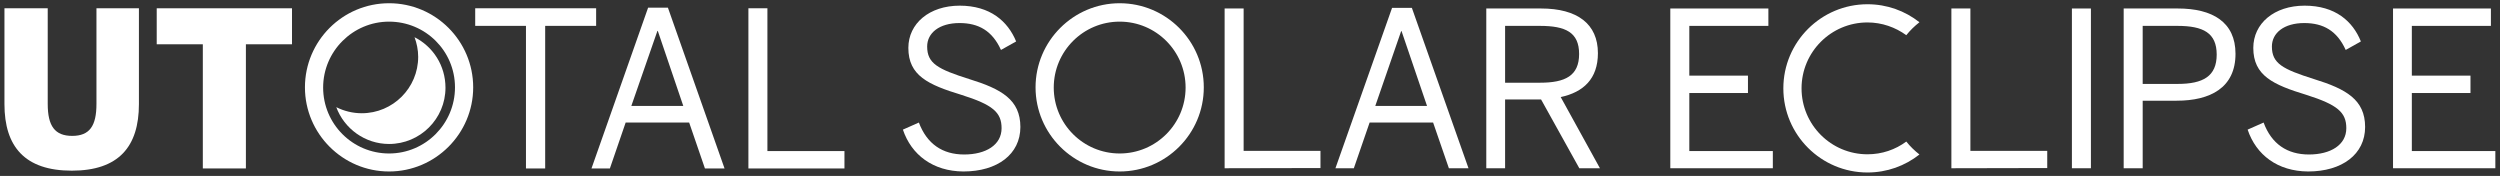 <?xml version="1.0" encoding="utf-8"?>
<!-- Generator: Adobe Illustrator 28.0.0, SVG Export Plug-In . SVG Version: 6.00 Build 0)  -->
<svg version="1.1" id="Layer_1" xmlns="http://www.w3.org/2000/svg" xmlns:xlink="http://www.w3.org/1999/xlink" x="0px" y="0px"
	 viewBox="0 0 1236.3 87" style="enable-background:new 0 0 1236.3 87;" xml:space="preserve">
<rect x="0" y="0" width="1236.3" height="87" fill="#333333" stroke="none"/>
<style type="text/css">
	.st0{fill:#FFFFFF;}
</style>
<path class="st0" d="M553.7,84.8c-22.9,0-41.6-18.7-41.6-41.6s18.7-41.6,41.6-41.6s41.6,18.6,41.6,41.6S576.6,84.8,553.7,84.8
	L553.7,84.8z M553.7,10.7c-18,0-32.6,14.6-32.6,32.6s14.6,32.6,32.6,32.6s32.6-14.6,32.6-32.6S571.7,10.7,553.7,10.7z"/>
<path class="st0" d="M942.7,70c-5.4,4-12,6.3-19.2,6.3c-18,0-32.6-14.6-32.6-32.6s14.6-32.6,32.6-32.6c7.2,0,13.8,2.4,19.2,6.3
	c1.9-2.4,4.1-4.5,6.5-6.4c-7.1-5.6-16-8.9-25.7-8.9c-22.9,0-41.6,18.6-41.6,41.6s18.7,41.6,41.6,41.6c9.7,0,18.6-3.3,25.7-8.9
	C946.8,74.5,944.6,72.4,942.7,70L942.7,70z"/>
<path class="st0" d="M446.5,64.1l7.9-3.5c4,10.6,11.7,15.8,22.4,15.8s18.5-4.7,18.5-13c0-7.8-4.3-11.6-19.9-16.5
	c-16.4-5-26.2-9.5-26.2-23.2c0-12.1,10.4-20.9,25.4-20.9s23.8,7.7,27.9,17.7l-7.5,4.2c-4.3-9.5-11.1-13.3-20.5-13.3
	c-10,0-16,4.9-16,11.6c0,8.4,5.3,11.2,20.8,16.1c15.9,4.9,25.3,10.2,25.3,23.7s-11.4,22-28.2,22C461.4,84.7,450.7,76.6,446.5,64.1
	L446.5,64.1z"/>
<path class="st0" d="M605.6,83.2v-79h9.4v70.4h38v8.5L605.6,83.2L605.6,83.2z"/>
<path class="st0" d="M660.4,83.2l28-79.3h9.8l28,79.3h-9.7l-7.8-22.6h-31.4l-7.8,22.6H660.4L660.4,83.2z M680.1,52.4h25.6l-12.6-37
	h-0.2L680.1,52.4L680.1,52.4z"/>
<path class="st0" d="M735,83.2v-79h27.1c17.9,0,28.1,7.6,28.1,22.1c0,12.7-7.2,19.3-18.4,21.7l19.4,35.2H781l-18.9-34h-17.8v34
	L735,83.2L735,83.2z M744.3,40.9h17.3c12.4,0,19.3-3.4,19.3-14.2s-6.8-13.9-19.4-13.9h-17.2L744.3,40.9L744.3,40.9z"/>
<path class="st0" d="M826,83.2v-79h48.5v8.6h-39.1v24.6h29V46h-29v28.7h41.3v8.5L826,83.2L826,83.2z"/>
<path class="st0" d="M965,83.2v-79h9.4v70.4h38v8.5L965,83.2L965,83.2z"/>
<path class="st0" d="M1024.6,83.2v-79h9.4v79L1024.6,83.2L1024.6,83.2z"/>
<path class="st0" d="M1050.2,83.2v-79h26.8c17.1,0,28.5,6.7,28.5,22.4c0,16.9-12.6,23.2-29.1,23.2h-16.8v33.4L1050.2,83.2
	L1050.2,83.2z M1059.6,41.5h17.3c12.6,0,19.3-3.8,19.3-14.5s-6.6-14.2-19.4-14.2h-17.2L1059.6,41.5L1059.6,41.5z"/>
<path class="st0" d="M1111.5,64.1l7.9-3.5c3.9,10.6,11.7,15.8,22.4,15.8s18.5-4.7,18.5-13c0-7.8-4.3-11.6-19.8-16.5
	c-16.4-5-26.2-9.5-26.2-23.2c0-12.1,10.3-20.9,25.4-20.9s23.8,7.7,27.8,17.7l-7.5,4.2c-4.3-9.5-11.1-13.3-20.5-13.3
	c-10,0-16,4.9-16,11.6c0,8.4,5.3,11.2,20.8,16.1c15.9,4.9,25.3,10.2,25.3,23.7s-11.4,22-28.2,22
	C1126.3,84.7,1115.7,76.6,1111.5,64.1L1111.5,64.1z"/>
<path class="st0" d="M1183.4,83.2v-79h48.4v8.6h-39.1v24.6h29V46h-29v28.7h41.3v8.5L1183.4,83.2L1183.4,83.2z"/>
<path class="st0" d="M2.2,51.5V4.1h21.4v47.3c0,10.9,3.5,15.8,12.1,15.8s12-4.9,12-15.8V4.1h21v47.4c0,21-10,32.9-33.2,32.9
	S2.2,72.5,2.2,51.5z"/>
<path class="st0" d="M100.3,83.3V21.9H77.5V4.1h66.9v17.8h-22.8v61.4L100.3,83.3L100.3,83.3z"/>
<path class="st0" d="M260.1,83.3V12.8H235V4.1h59.8v8.7h-25.2v70.5C269.5,83.3,260.1,83.3,260.1,83.3z"/>
<path class="st0" d="M192.4,84.8c-22.9,0-41.6-18.7-41.6-41.6s18.6-41.6,41.6-41.6S234,20.3,234,43.2S215.3,84.8,192.4,84.8
	L192.4,84.8z M192.4,10.7c-17.9,0-32.6,14.6-32.6,32.6s14.6,32.6,32.6,32.6S225,61.2,225,43.2S210.4,10.7,192.4,10.7z"/>
<path class="st0" d="M292.5,83.3l28-79.5h9.8l28,79.5h-9.7l-7.8-22.7h-31.4l-7.8,22.7H292.5L292.5,83.3z M312.2,52.4h25.7
	l-12.6-37.1h-0.2L312.2,52.4L312.2,52.4z"/>
<path class="st0" d="M370.1,83.3V4.1h9.4v70.6h38.1v8.6C417.6,83.3,370.1,83.3,370.1,83.3z"/>
<path class="st0" d="M205,18.4c1.1,3,1.8,6.3,1.8,9.7c0,15.4-12.5,27.9-27.9,27.9c-4.5,0-8.8-1.1-12.6-3
	c3.9,10.6,14.2,18.2,26.1,18.2c15.4,0,27.9-12.5,27.9-27.8C220.3,32.4,214.1,23,205,18.4L205,18.4z"/>
</svg>
